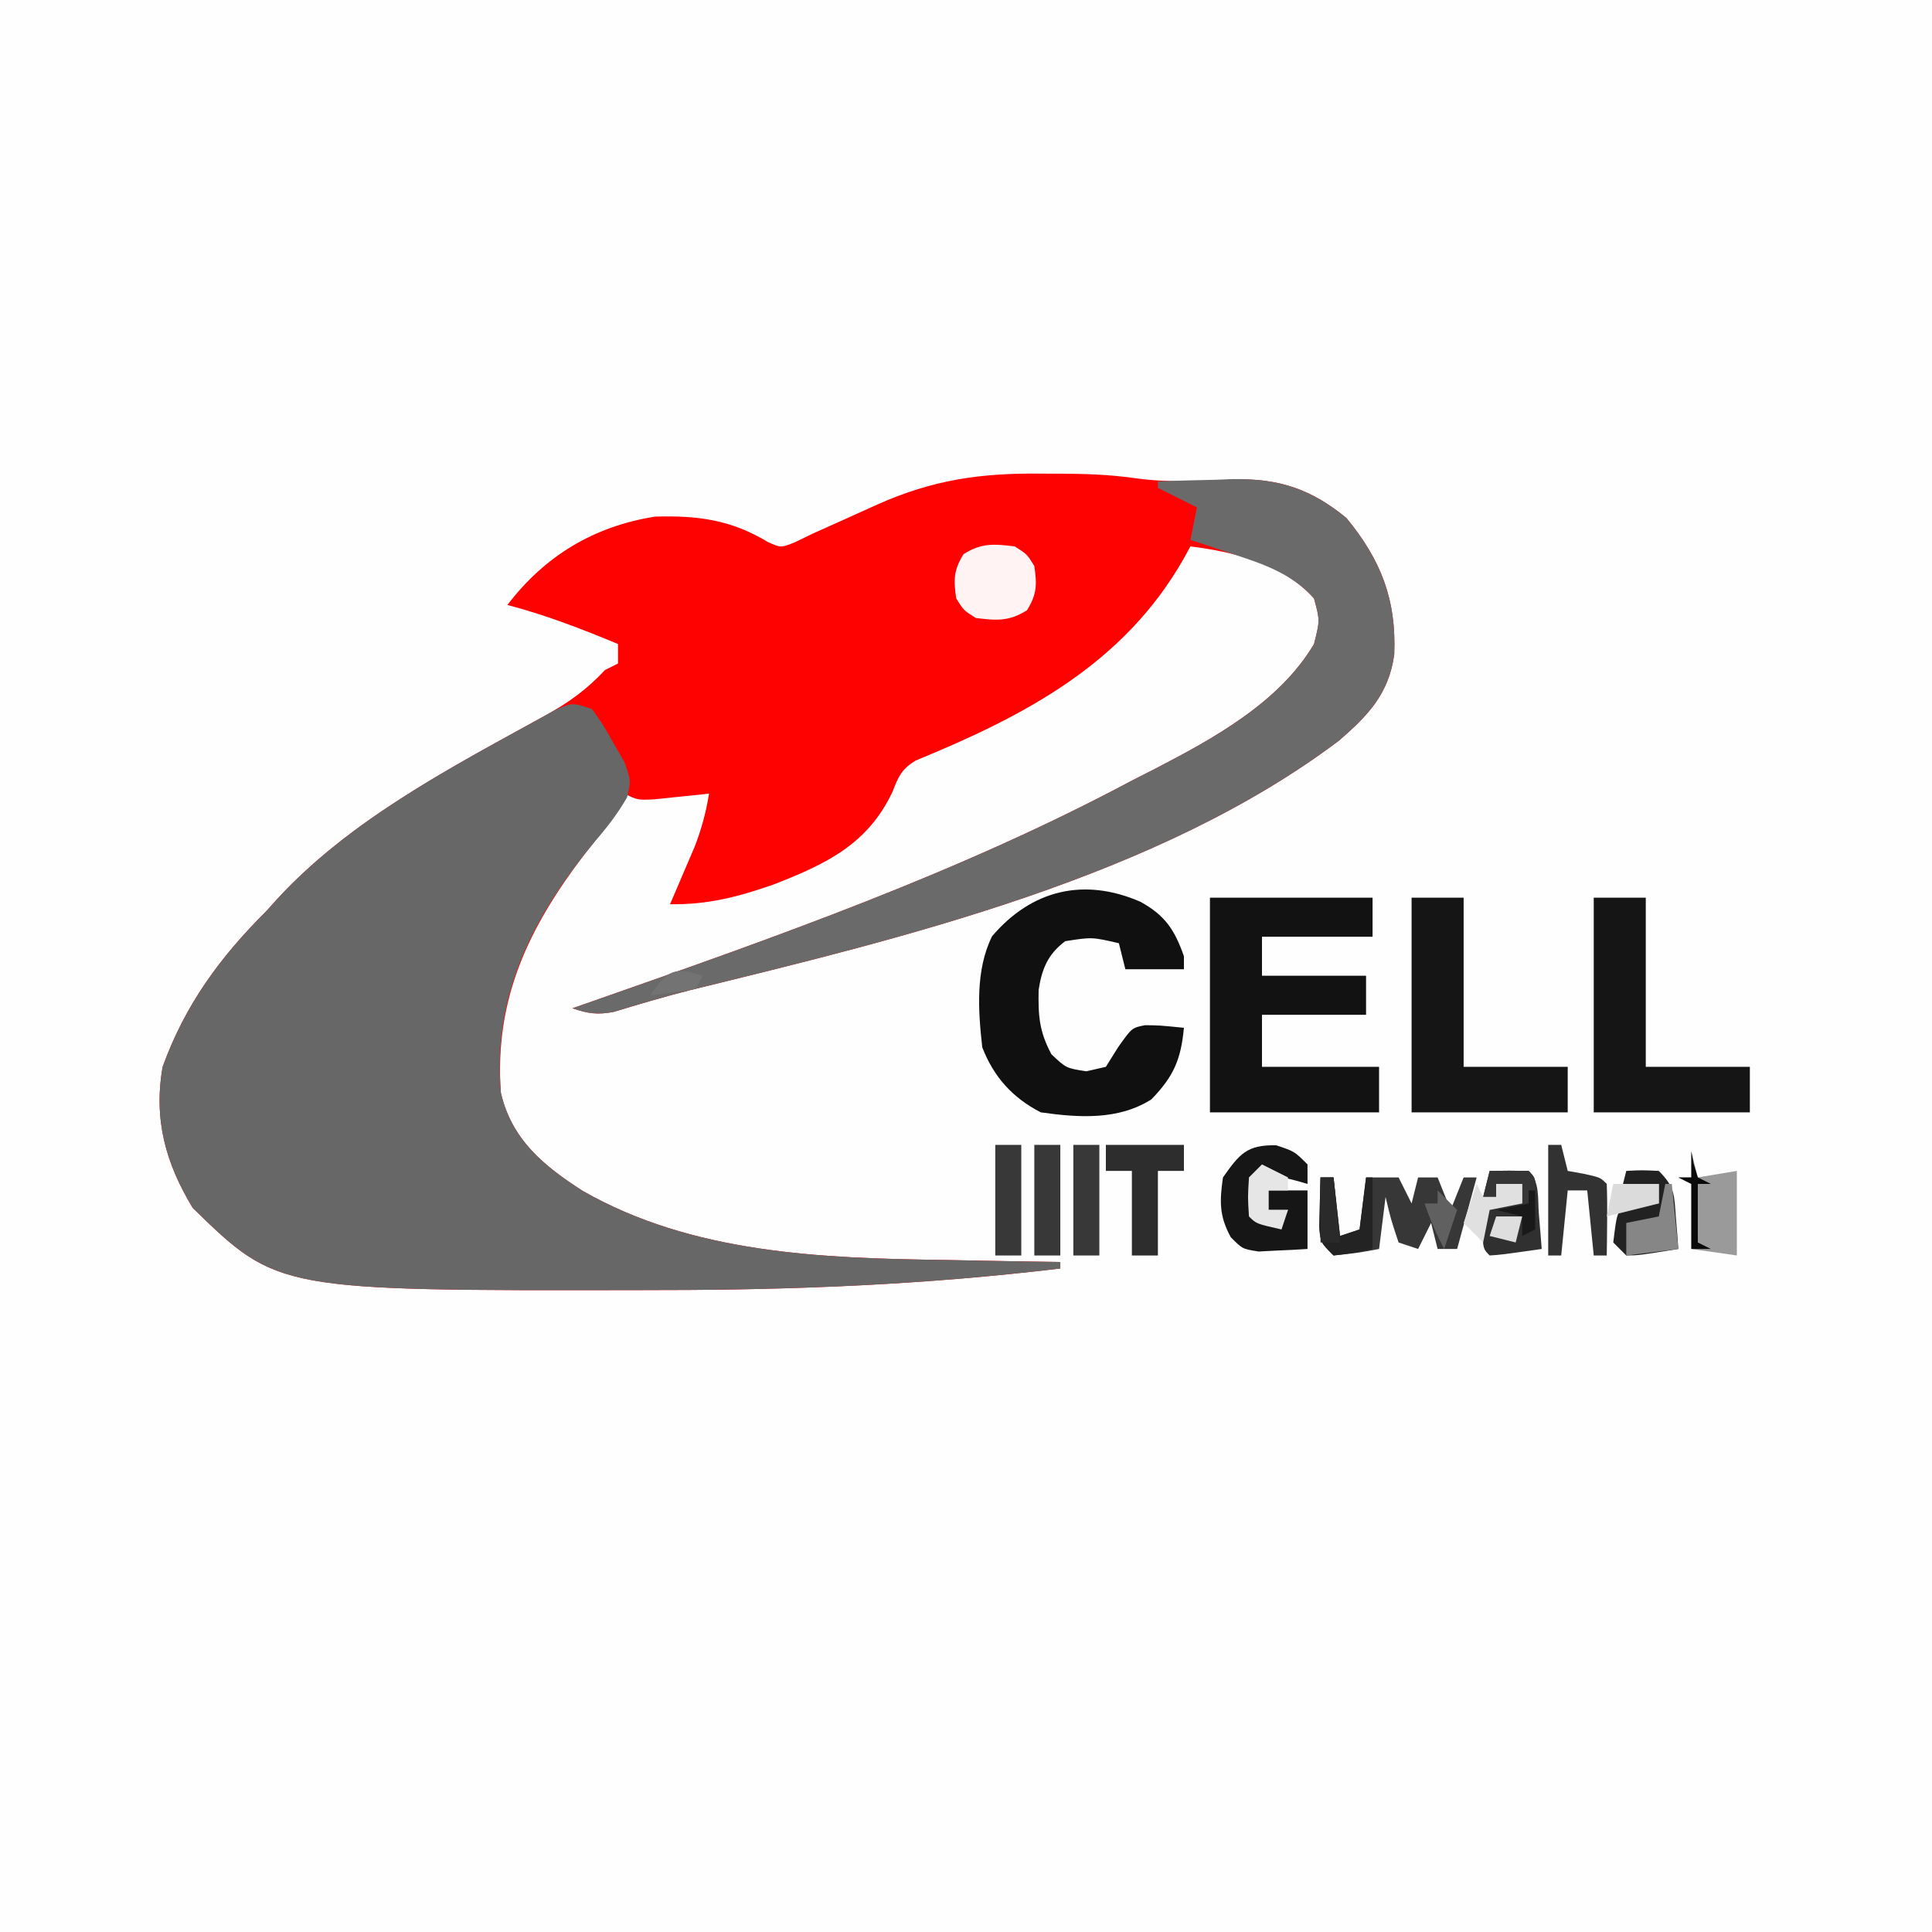 <?xml version="1.0" encoding="UTF-8"?>
<svg version="1.1" xmlns="http://www.w3.org/2000/svg" width="297" height="297">
<rect width="100%" height="100%" fill="#808080" stroke="none"/>
<path d="M0 0 C98.01 0 196.02 0 297 0 C297 98.01 297 196.02 297 297 C198.99 297 100.98 297 0 297 C0 198.99 0 100.98 0 0 Z " fill="#FEFEFE" transform="translate(0,0)"/>
<path d="M0 0 C0.955 0.001 1.909 0.001 2.893 0.002 C6.845 0.026 10.615 0.141 14.531 0.711 C19.629 1.424 24.69 1.126 29.822 0.885 C36.679 0.736 41.618 2.448 46.926 6.828 C52.232 13.277 54.617 19.373 54.27 27.809 C53.42 33.896 50.213 37.2 45.75 41.062 C17.93 61.998 -20.843 71.288 -54.074 79.425 C-57.983 80.422 -61.845 81.566 -65.705 82.739 C-68.21 83.216 -69.673 83.004 -72.062 82.188 C-71.043 81.831 -70.024 81.475 -68.974 81.109 C-40.794 71.239 -12.468 61.281 13.938 47.188 C15.099 46.596 16.26 46.004 17.457 45.395 C26.409 40.76 36.636 35.176 41.938 26.188 C42.855 22.558 42.855 22.558 41.938 19.188 C37.217 13.877 29.776 12.042 22.938 11.188 C22.586 11.828 22.234 12.469 21.871 13.129 C12.641 29.3 -2.545 37.225 -19.316 44.113 C-21.51 45.463 -21.941 46.564 -22.875 48.938 C-26.667 56.972 -33.085 60.027 -41.125 63.152 C-46.49 65.043 -51.331 66.296 -57.062 66.188 C-56.538 64.975 -56.538 64.975 -56.004 63.738 C-55.549 62.67 -55.094 61.601 -54.625 60.5 C-54.173 59.444 -53.72 58.389 -53.254 57.301 C-52.208 54.568 -51.527 52.067 -51.062 49.188 C-51.833 49.271 -52.604 49.355 -53.398 49.441 C-54.401 49.543 -55.404 49.645 -56.438 49.75 C-57.934 49.907 -57.934 49.907 -59.461 50.066 C-62.062 50.188 -62.062 50.188 -64.062 49.188 C-64.306 49.737 -64.55 50.286 -64.801 50.852 C-66.336 53.693 -68.238 56.035 -70.25 58.562 C-78.811 69.82 -84.1 80.807 -83.062 95.188 C-81.417 102.367 -76.459 106.43 -70.5 110.25 C-53.678 119.884 -33.852 120.621 -14.938 120.875 C-13.189 120.908 -11.44 120.943 -9.691 120.979 C-5.482 121.062 -1.272 121.129 2.938 121.188 C2.938 121.517 2.938 121.847 2.938 122.188 C-17.462 124.651 -37.706 125.497 -58.25 125.5 C-59.359 125.503 -60.468 125.506 -61.611 125.51 C-117.36 125.609 -117.36 125.609 -130.438 112.875 C-134.606 105.982 -136.475 99.263 -135.062 91.188 C-131.601 81.623 -126.236 74.335 -119.062 67.188 C-118.27 66.306 -118.27 66.306 -117.461 65.406 C-106.138 53.096 -90.474 45.056 -76.027 37.061 C-72.507 35.092 -69.813 33.142 -67.062 30.188 C-66.073 29.692 -66.073 29.692 -65.062 29.188 C-65.062 28.198 -65.062 27.207 -65.062 26.188 C-70.668 23.864 -76.188 21.72 -82.062 20.188 C-76.326 12.646 -68.74 8.078 -59.352 6.605 C-52.802 6.414 -47.674 7.086 -42.027 10.508 C-40.024 11.414 -40.024 11.414 -37.805 10.523 C-36.9 10.083 -35.995 9.642 -35.062 9.188 C-33.828 8.632 -32.593 8.08 -31.355 7.531 C-29.304 6.611 -27.254 5.689 -25.209 4.754 C-16.682 0.951 -9.333 -0.12 0 0 Z " fill="#FE0202" transform="translate(160.062,72.812)"/>
<path d="M0 0 C1.676 2.328 1.676 2.328 3.312 5.25 C4.142 6.681 4.142 6.681 4.988 8.141 C6 11 6 11 5.395 13.582 C3.922 16.135 2.309 18.215 0.375 20.438 C-9.004 31.871 -15.318 43.869 -14 59 C-12.332 66.181 -7.407 70.236 -1.438 74.062 C15.385 83.696 35.211 84.434 54.125 84.688 C55.874 84.721 57.622 84.755 59.371 84.791 C63.581 84.874 67.79 84.942 72 85 C72 85.33 72 85.66 72 86 C51.6 88.464 31.357 89.31 10.812 89.312 C9.703 89.316 8.594 89.319 7.451 89.322 C-48.297 89.421 -48.297 89.421 -61.375 76.688 C-65.543 69.794 -67.413 63.075 -66 55 C-62.539 45.436 -57.174 38.148 -50 31 C-49.471 30.412 -48.943 29.824 -48.398 29.219 C-37.629 17.511 -22.799 9.54 -9 2 C-7.888 1.381 -6.775 0.762 -5.629 0.125 C-3 -1 -3 -1 0 0 Z " fill="#676767" transform="translate(91,109)"/>
<path d="M0 0 C3.001 -0.109 5.998 -0.188 9 -0.25 C9.839 -0.284 10.678 -0.317 11.543 -0.352 C18.544 -0.46 23.565 1.165 28.988 5.641 C34.295 12.09 36.68 18.186 36.332 26.621 C35.482 32.708 32.276 36.012 27.812 39.875 C-0.008 60.811 -38.78 70.1 -72.012 78.237 C-75.921 79.235 -79.783 80.379 -83.643 81.551 C-86.147 82.028 -87.611 81.817 -90 81 C-88.981 80.644 -87.962 80.288 -86.912 79.921 C-58.732 70.051 -30.405 60.093 -4 46 C-2.839 45.408 -1.677 44.817 -0.48 44.207 C8.472 39.572 18.698 33.989 24 25 C24.918 21.37 24.918 21.37 24 18 C20.48 14.04 15.905 12.616 11 11 C9.268 10.412 9.268 10.412 7.5 9.812 C6.675 9.544 5.85 9.276 5 9 C5.33 7.35 5.66 5.7 6 4 C4.02 3.01 2.04 2.02 0 1 C0 0.67 0 0.34 0 0 Z " fill="#6A6A6A" transform="translate(178,74)"/>
<path d="M0 0 C8.25 0 16.5 0 25 0 C25 1.98 25 3.96 25 6 C19.39 6 13.78 6 8 6 C8 7.98 8 9.96 8 12 C13.28 12 18.56 12 24 12 C24 13.98 24 15.96 24 18 C18.72 18 13.44 18 8 18 C8 20.64 8 23.28 8 26 C13.94 26 19.88 26 26 26 C26 28.31 26 30.62 26 33 C17.42 33 8.84 33 0 33 C0 22.11 0 11.22 0 0 Z " fill="#121212" transform="translate(186,138)"/>
<path d="M0 0 C3.747 2.061 5.265 4.286 6.688 8.375 C6.688 9.035 6.688 9.695 6.688 10.375 C3.717 10.375 0.748 10.375 -2.312 10.375 C-2.643 9.055 -2.973 7.735 -3.312 6.375 C-7.448 5.417 -7.448 5.417 -11.562 6.062 C-14.22 8.056 -15.147 10.302 -15.648 13.559 C-15.717 17.516 -15.576 19.878 -13.688 23.438 C-11.413 25.585 -11.413 25.585 -8.312 26.062 C-6.827 25.722 -6.827 25.722 -5.312 25.375 C-4.694 24.385 -4.075 23.395 -3.438 22.375 C-1.312 19.375 -1.312 19.375 0.711 18.977 C2.938 19 2.938 19 6.688 19.375 C6.235 24.243 5.104 26.861 1.688 30.375 C-3.406 33.618 -9.526 33.192 -15.312 32.375 C-19.652 30.14 -22.552 26.927 -24.312 22.375 C-24.946 16.739 -25.372 10.522 -22.812 5.312 C-16.7 -1.87 -8.634 -3.757 0 0 Z " fill="#101010" transform="translate(175.312,138.625)"/>
<path d="M0 0 C2.64 0 5.28 0 8 0 C8 8.58 8 17.16 8 26 C13.28 26 18.56 26 24 26 C24 28.31 24 30.62 24 33 C16.08 33 8.16 33 0 33 C0 22.11 0 11.22 0 0 Z " fill="#151515" transform="translate(245,138)"/>
<path d="M0 0 C2.64 0 5.28 0 8 0 C8 8.58 8 17.16 8 26 C13.28 26 18.56 26 24 26 C24 28.31 24 30.62 24 33 C16.08 33 8.16 33 0 33 C0 22.11 0 11.22 0 0 Z " fill="#151515" transform="translate(217,138)"/>
<path d="M0 0 C0.66 0 1.32 0 2 0 C2.33 2.97 2.66 5.94 3 9 C3.99 8.67 4.98 8.34 6 8 C6.33 5.36 6.66 2.72 7 0 C8.65 0 10.3 0 12 0 C12.66 1.32 13.32 2.64 14 4 C14.33 2.68 14.66 1.36 15 0 C15.99 0 16.98 0 18 0 C18.66 1.65 19.32 3.3 20 5 C20.66 3.35 21.32 1.7 22 0 C22.66 0 23.32 0 24 0 C23.01 3.63 22.02 7.26 21 11 C20.01 11 19.02 11 18 11 C17.67 9.68 17.34 8.36 17 7 C16.34 8.32 15.68 9.64 15 11 C14.01 10.67 13.02 10.34 12 10 C10.812 6.438 10.812 6.438 10 3 C9.67 5.64 9.34 8.28 9 11 C5.625 11.625 5.625 11.625 2 12 C0 10 0 10 -0.195 7.617 C-0.172 6.712 -0.149 5.807 -0.125 4.875 C-0.107 3.965 -0.089 3.055 -0.07 2.117 C-0.047 1.419 -0.024 0.72 0 0 Z " fill="#373737" transform="translate(203,181)"/>
<path d="M0 0 C2.812 0.938 2.812 0.938 4.812 2.938 C4.812 3.928 4.812 4.918 4.812 5.938 C4.235 5.772 3.658 5.607 3.062 5.438 C0.546 4.793 0.546 4.793 -3.188 4.938 C-3.188 6.918 -3.188 8.898 -3.188 10.938 C-1.867 11.268 -0.547 11.598 0.812 11.938 C1.143 11.277 1.472 10.617 1.812 9.938 C0.823 9.938 -0.168 9.938 -1.188 9.938 C-1.188 8.947 -1.188 7.957 -1.188 6.938 C0.792 6.938 2.772 6.938 4.812 6.938 C4.812 9.908 4.812 12.877 4.812 15.938 C3.21 16.046 1.605 16.123 0 16.188 C-0.893 16.234 -1.787 16.28 -2.707 16.328 C-5.188 15.938 -5.188 15.938 -6.98 14.137 C-8.782 10.853 -8.704 8.619 -8.188 4.938 C-5.624 1.319 -4.521 -0.089 0 0 Z " fill="#161616" transform="translate(196.188,176.062)"/>
<path d="M0 0 C1.875 1.188 1.875 1.188 3 3 C3.428 5.855 3.407 7.345 1.875 9.812 C-0.872 11.552 -2.818 11.398 -6 11 C-7.875 9.812 -7.875 9.812 -9 8 C-9.428 5.145 -9.407 3.655 -7.875 1.188 C-5.128 -0.552 -3.182 -0.398 0 0 Z " fill="#FFF3F3" transform="translate(156,84)"/>
<path d="M0 0 C3.96 0 7.92 0 12 0 C12 1.32 12 2.64 12 4 C10.68 4 9.36 4 8 4 C8 8.29 8 12.58 8 17 C6.68 17 5.36 17 4 17 C4 12.71 4 8.42 4 4 C2.68 4 1.36 4 0 4 C0 2.68 0 1.36 0 0 Z " fill="#2D2D2D" transform="translate(170,176)"/>
<path d="M0 0 C0.33 1.32 0.66 2.64 1 4 C2.98 3.67 4.96 3.34 7 3 C7 7.29 7 11.58 7 16 C4.69 15.67 2.38 15.34 0 15 C0 11.7 0 8.4 0 5 C-0.66 4.67 -1.32 4.34 -2 4 C-1.34 4 -0.68 4 0 4 C0 2.68 0 1.36 0 0 Z " fill="#9A9A9A" transform="translate(260,177)"/>
<path d="M0 0 C2.375 -0.125 2.375 -0.125 5 0 C7.495 2.495 7.359 3.673 7.625 7.125 C7.7 8.035 7.775 8.945 7.852 9.883 C7.901 10.581 7.95 11.28 8 12 C1.945 12.977 1.945 12.977 0 13 C-0.66 12.34 -1.32 11.68 -2 11 C-1.444 6.444 -1.444 6.444 0 5 C1.666 4.959 3.334 4.957 5 5 C5 4.01 5 3.02 5 2 C3.02 2.66 1.04 3.32 -1 4 C-0.67 2.68 -0.34 1.36 0 0 Z " fill="#222222" transform="translate(250,180)"/>
<path d="M0 0 C2 -0.043 4 -0.041 6 0 C7.74 1.74 7.372 4.194 7.562 6.562 C7.646 7.574 7.73 8.586 7.816 9.629 C7.877 10.411 7.938 11.194 8 12 C1.848 12.879 1.848 12.879 0 13 C-1 12 -1 12 -1.125 9 C-1 6 -1 6 0 5 C1.666 4.959 3.334 4.957 5 5 C5 4.01 5 3.02 5 2 C3.68 2 2.36 2 1 2 C1 2.66 1 3.32 1 4 C0.34 4 -0.32 4 -1 4 C-0.67 2.68 -0.34 1.36 0 0 Z " fill="#303030" transform="translate(229,180)"/>
<path d="M0 0 C0.66 0 1.32 0 2 0 C2.33 1.32 2.66 2.64 3 4 C3.804 4.144 4.609 4.289 5.438 4.438 C8 5 8 5 9 6 C9.072 7.853 9.084 9.708 9.062 11.562 C9.053 12.574 9.044 13.586 9.035 14.629 C9.024 15.411 9.012 16.194 9 17 C8.34 17 7.68 17 7 17 C6.67 13.7 6.34 10.4 6 7 C5.01 7 4.02 7 3 7 C2.67 10.3 2.34 13.6 2 17 C1.34 17 0.68 17 0 17 C0 11.39 0 5.78 0 0 Z " fill="#323232" transform="translate(238,176)"/>
<path d="M0 0 C1.32 0 2.64 0 4 0 C4 5.61 4 11.22 4 17 C2.68 17 1.36 17 0 17 C0 11.39 0 5.78 0 0 Z " fill="#383838" transform="translate(165,176)"/>
<path d="M0 0 C1.32 0 2.64 0 4 0 C4 5.61 4 11.22 4 17 C2.68 17 1.36 17 0 17 C0 11.39 0 5.78 0 0 Z " fill="#383838" transform="translate(159,176)"/>
<path d="M0 0 C1.32 0 2.64 0 4 0 C4 5.61 4 11.22 4 17 C2.68 17 1.36 17 0 17 C0 11.39 0 5.78 0 0 Z " fill="#383838" transform="translate(153,176)"/>
<path d="M0 0 C0.66 0 1.32 0 2 0 C2.33 2.97 2.66 5.94 3 9 C3.99 8.67 4.98 8.34 6 8 C6.33 5.36 6.66 2.72 7 0 C7.33 0 7.66 0 8 0 C8 3.63 8 7.26 8 11 C5.125 11.625 5.125 11.625 2 12 C0 10 0 10 -0.195 7.617 C-0.172 6.712 -0.149 5.807 -0.125 4.875 C-0.107 3.965 -0.089 3.055 -0.07 2.117 C-0.047 1.419 -0.024 0.72 0 0 Z " fill="#232323" transform="translate(203,181)"/>
<path d="M0 0 C0.33 0 0.66 0 1 0 C1.33 3.3 1.66 6.6 2 10 C-0.64 10.33 -3.28 10.66 -6 11 C-6 9.35 -6 7.7 -6 6 C-4.35 5.67 -2.7 5.34 -1 5 C-0.67 3.35 -0.34 1.7 0 0 Z " fill="#868686" transform="translate(256,182)"/>
<path d="M0 0 C1.32 0.66 2.64 1.32 4 2 C4 2.66 4 3.32 4 4 C3.01 4 2.02 4 1 4 C1 4.99 1 5.98 1 7 C1.99 7 2.98 7 4 7 C3.67 7.99 3.34 8.98 3 10 C-0.875 9.125 -0.875 9.125 -2 8 C-2.188 5.062 -2.188 5.062 -2 2 C-1.34 1.34 -0.68 0.68 0 0 Z " fill="#E6E6E6" transform="translate(194,179)"/>
<path d="M0 0 C2 -0.043 4 -0.041 6 0 C7 1 7 1 7.098 2.848 C7.049 5.924 7.049 5.924 7 9 C6.01 9.495 6.01 9.495 5 10 C5 9.01 5 8.02 5 7 C3.68 6.67 2.36 6.34 1 6 C2.32 5.67 3.64 5.34 5 5 C5 4.01 5 3.02 5 2 C3.68 2 2.36 2 1 2 C1 2.66 1 3.32 1 4 C0.34 4 -0.32 4 -1 4 C-0.67 2.68 -0.34 1.36 0 0 Z " fill="#353535" transform="translate(229,180)"/>
<path d="M0 0 C0.33 0.66 0.66 1.32 1 2 C1.66 2 2.32 2 3 2 C3 1.34 3 0.68 3 0 C4.32 0 5.64 0 7 0 C7 0.99 7 1.98 7 3 C5.35 3.33 3.7 3.66 2 4 C1.67 5.65 1.34 7.3 1 9 C0.01 8.01 -0.98 7.02 -2 6 C-1.34 4.02 -0.68 2.04 0 0 Z " fill="#E0E0E0" transform="translate(227,182)"/>
<path d="M0 0 C2.333 0 4.667 0 7 0 C7 0.99 7 1.98 7 3 C4.36 3.66 1.72 4.32 -1 5 C-0.67 3.35 -0.34 1.7 0 0 Z " fill="#DBDBDB" transform="translate(248,182)"/>
<path d="M0 0 C0.66 0 1.32 0 2 0 C2.33 3.3 2.66 6.6 3 10 C2.01 10 1.02 10 0 10 C0 6.7 0 3.4 0 0 Z " fill="#2A2A2A" transform="translate(203,181)"/>
<path d="M0 0 C0.186 0.959 0.186 0.959 0.375 1.938 C0.684 2.958 0.684 2.958 1 4 C1.66 4.33 2.32 4.66 3 5 C2.34 5 1.68 5 1 5 C1 7.97 1 10.94 1 14 C1.66 14.33 2.32 14.66 3 15 C2.01 15 1.02 15 0 15 C0 11.7 0 8.4 0 5 C-0.66 4.67 -1.32 4.34 -2 4 C-1.34 4 -0.68 4 0 4 C0 2.68 0 1.36 0 0 Z " fill="#0A0A0A" transform="translate(260,177)"/>
<path d="M0 0 C0.99 0.99 1.98 1.98 3 3 C2.34 4.98 1.68 6.96 1 9 C-0.206 6.668 -1.165 4.504 -2 2 C-1.34 2 -0.68 2 0 2 C0 1.34 0 0.68 0 0 Z " fill="#606060" transform="translate(221,183)"/>
<path d="M0 0 C0.33 0 0.66 0 1 0 C1 1.98 1 3.96 1 6 C0.01 6.495 0.01 6.495 -1 7 C-1 6.01 -1 5.02 -1 4 C-2.32 3.67 -3.64 3.34 -5 3 C-3.35 2.67 -1.7 2.34 0 2 C0 1.34 0 0.68 0 0 Z " fill="#191919" transform="translate(235,183)"/>
<path d="M0 0 C1.32 0 2.64 0 4 0 C3.67 1.32 3.34 2.64 3 4 C1.68 3.67 0.36 3.34 -1 3 C-0.67 2.01 -0.34 1.02 0 0 Z " fill="#DEDEDE" transform="translate(230,187)"/>
<path d="M0 0 C-0.33 0.66 -0.66 1.32 -1 2 C-3.322 2.407 -5.657 2.744 -8 3 C-5.452 -0.822 -4.391 -1.464 0 0 Z " fill="#737373" transform="translate(108,150)"/>
</svg>
